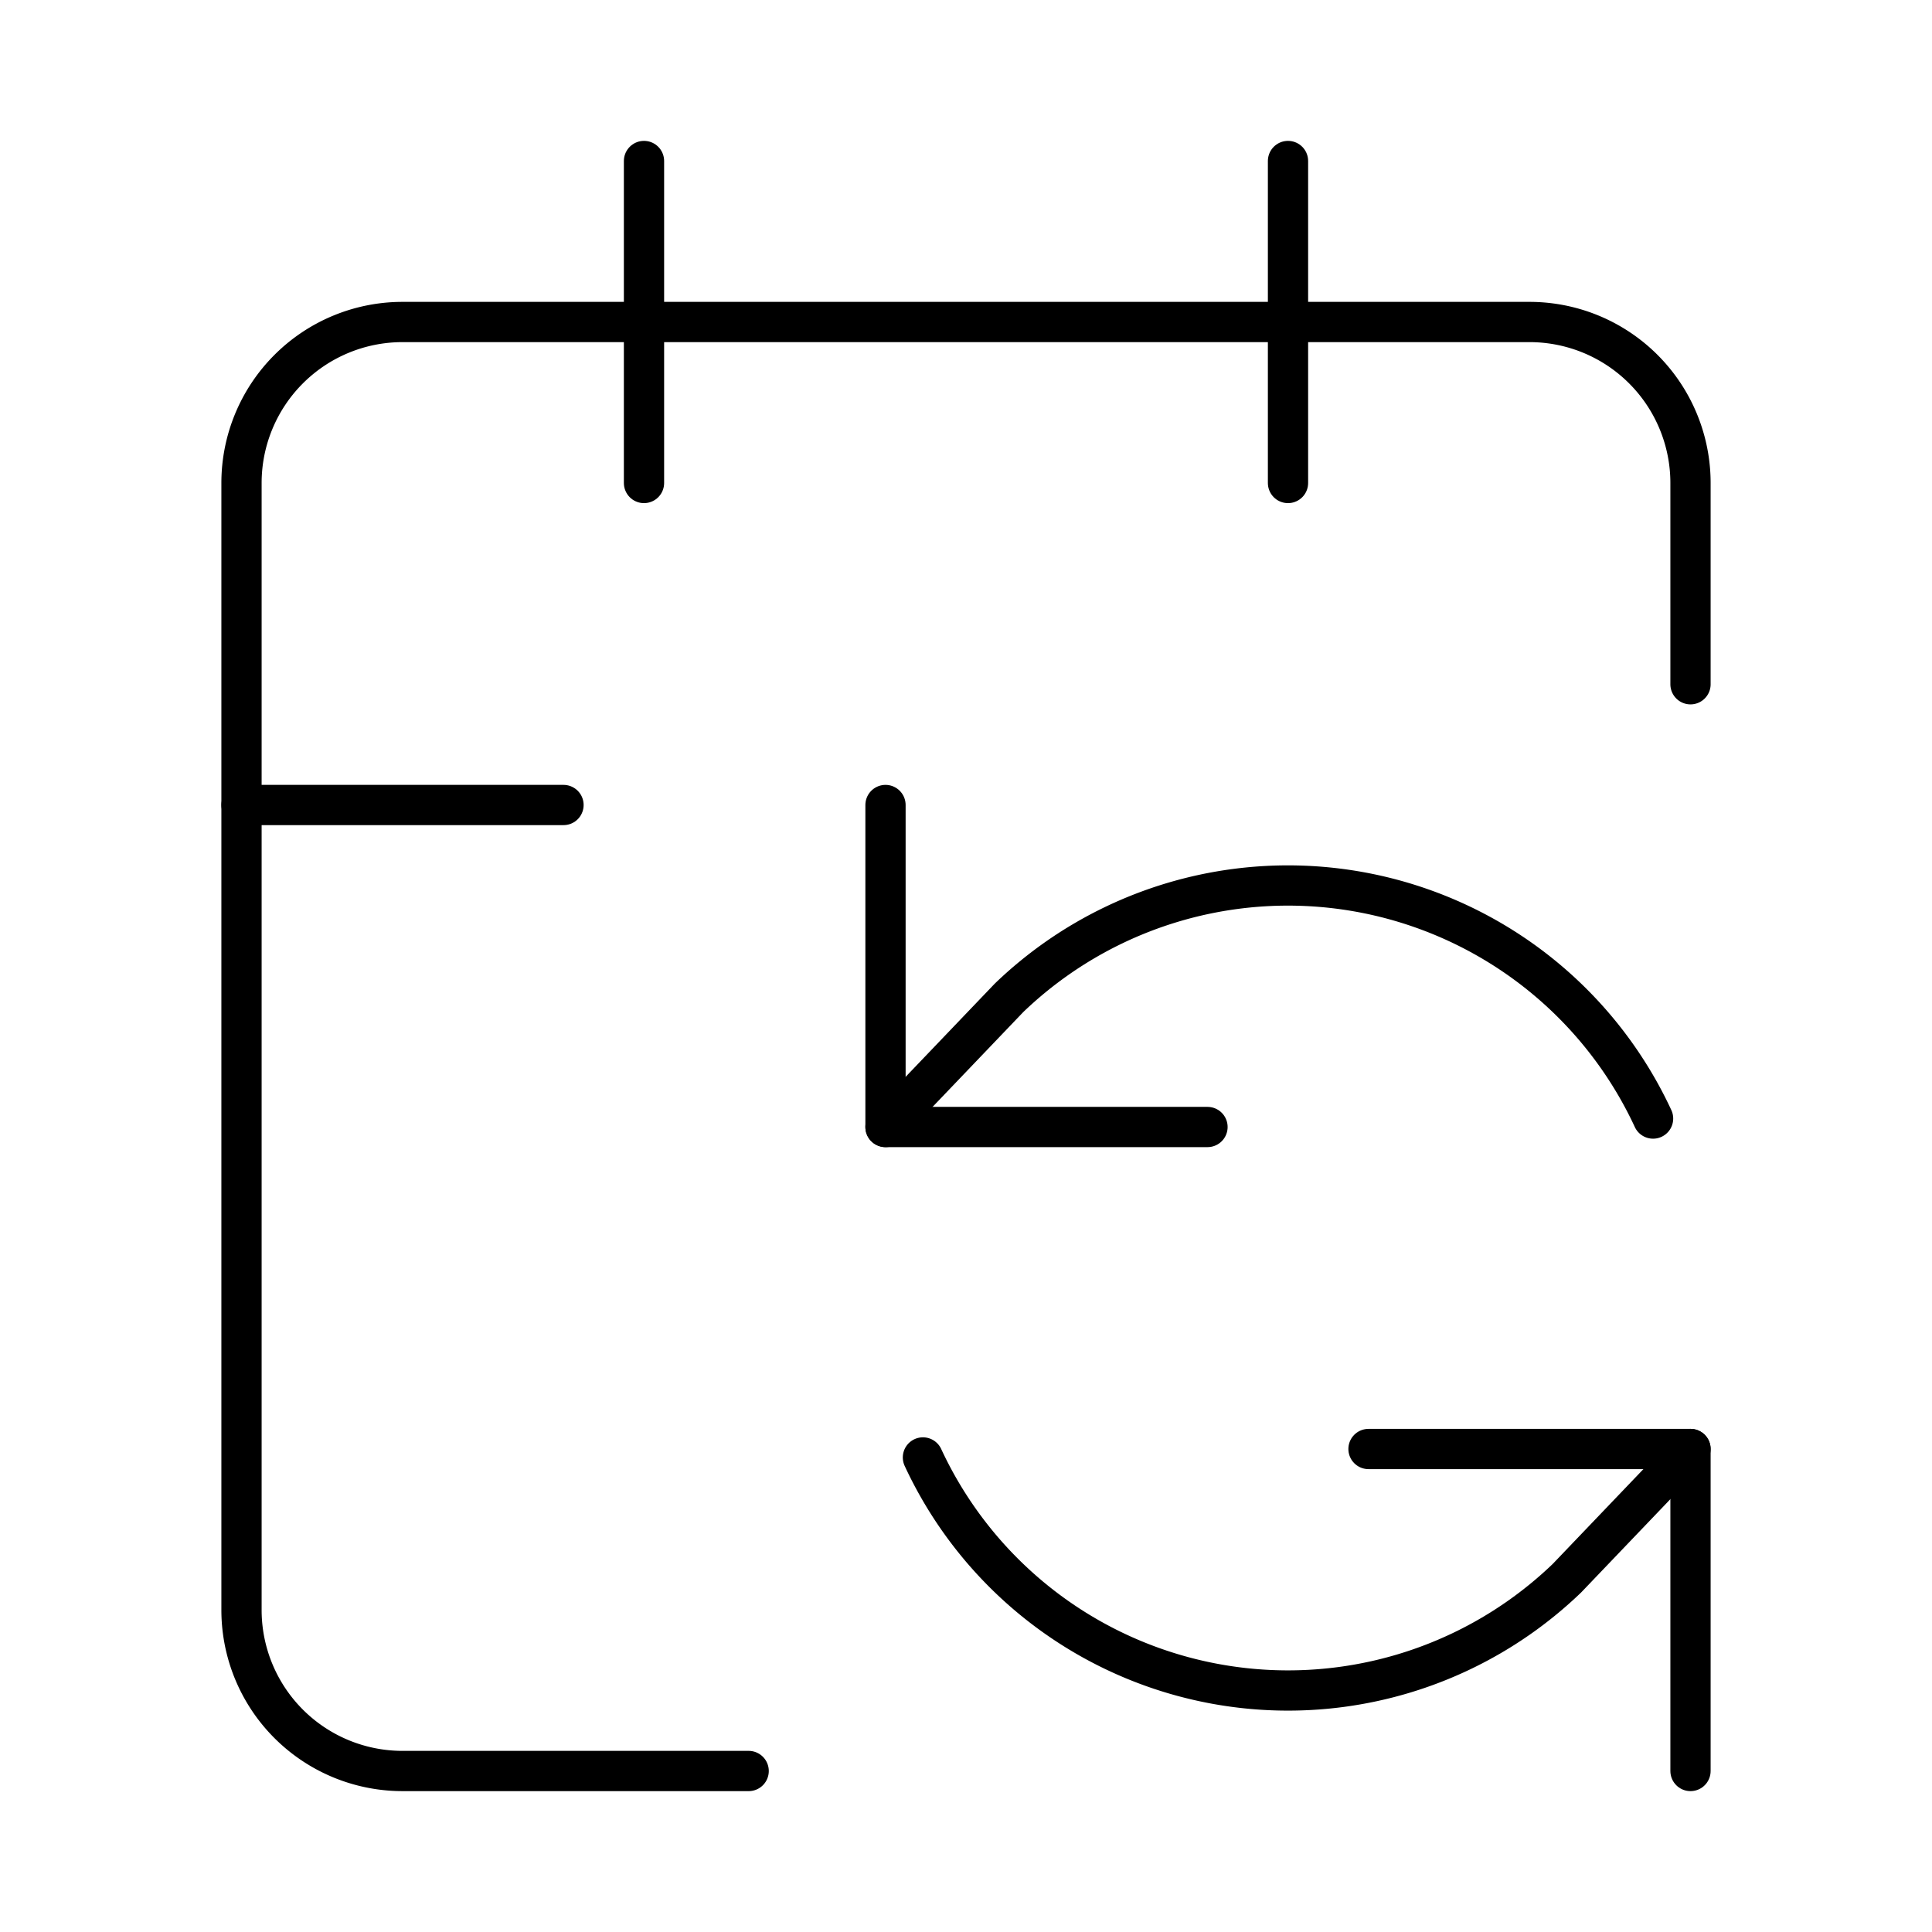 <?xml version="1.0"?>
<svg xmlns="http://www.w3.org/2000/svg" width="24" height="24" viewBox="0 0 24 24" fill="none" stroke="currentColor" stroke-width=".5" stroke-linecap="round" stroke-linejoin="round">
  <path d="M11 10v4h4"/>
  <path d="m11 14 1.535-1.605a5 5 0 0 1 8 1.5"/>
  <path d="M16 2v4"/>
  <path d="m21 18-1.535 1.605a5 5 0 0 1-8-1.5"/>
  <path d="M21 22v-4h-4"/>
  <path d="M21 8.5V6a2 2 0 0 0-2-2H5a2 2 0 0 0-2 2v14a2 2 0 0 0 2 2h4.3"/>
  <path d="M3 10h4"/>
  <path d="M8 2v4"/>
</svg>
